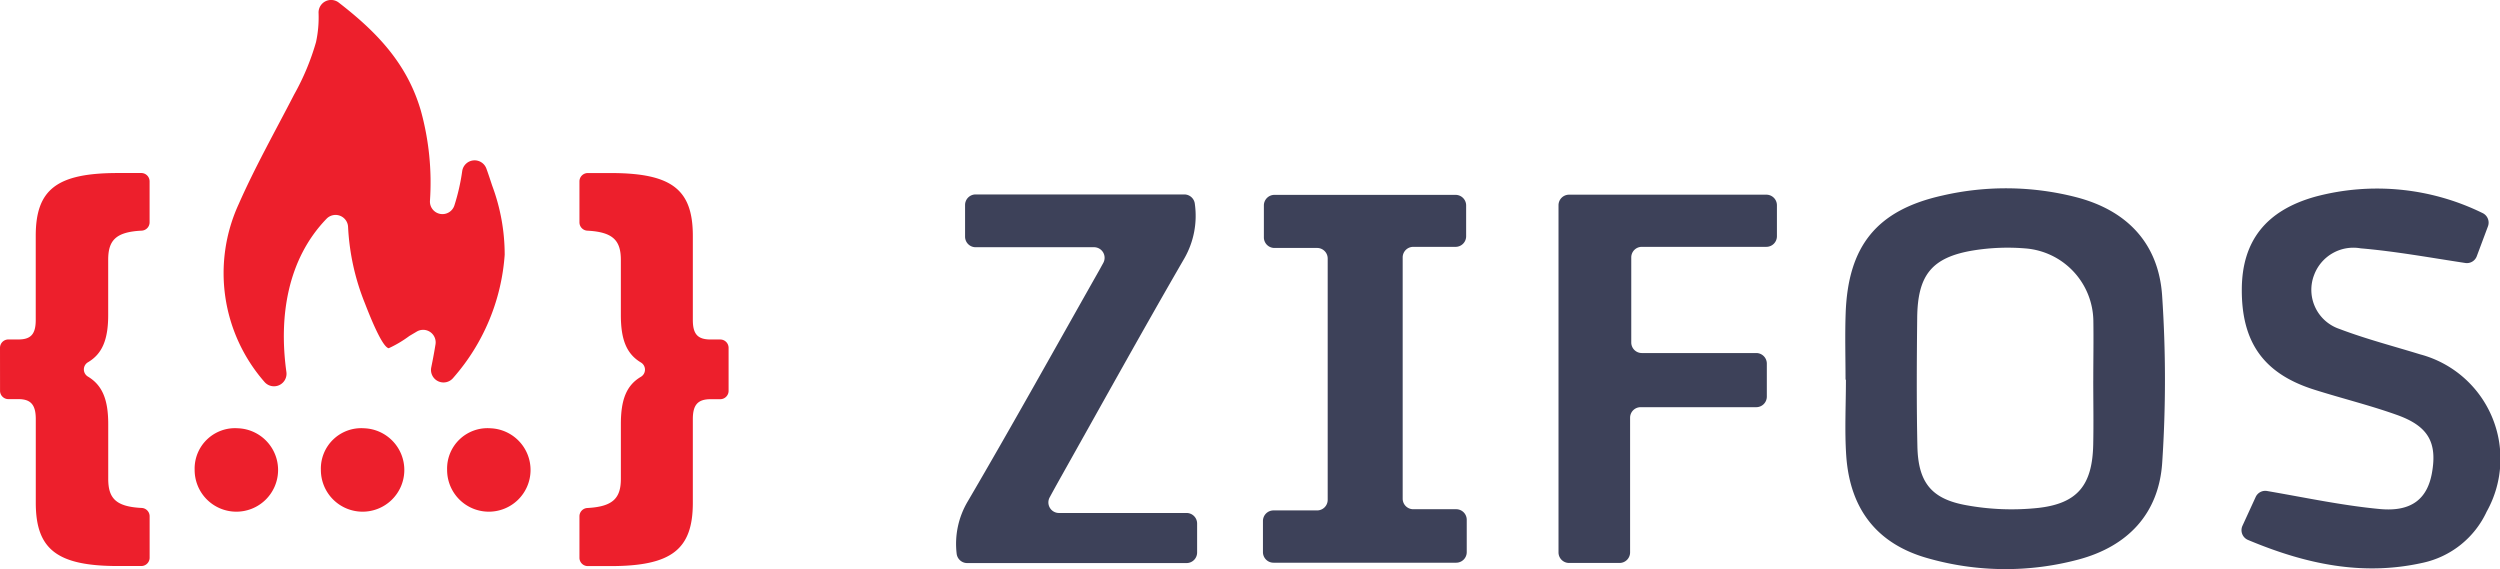 <svg xmlns="http://www.w3.org/2000/svg" width="196.898" height="44.825" viewBox="0 0 196.898 44.825">
  <g id="Grupo_52" data-name="Grupo 52" transform="translate(-3573.643 -1742.024)">
    <g id="Grupo_50" data-name="Grupo 50" transform="translate(3573.643 1742.024)">
      <g id="Grupo_48" data-name="Grupo 48" transform="translate(0 13.628)">
        <g id="Grupo_47" data-name="Grupo 47">
          <g id="Grupo_45" data-name="Grupo 45" transform="translate(15.334 20.102)">
            <path id="Trazado_84" data-name="Trazado 84" d="M3625.863,1849.42a3.286,3.286,0,1,1-3.4,3.265A3.182,3.182,0,0,1,3625.863,1849.42Z" transform="translate(-3622.467 -1849.42)" fill="#ed1f2c"/>
            <path id="Trazado_85" data-name="Trazado 85" d="M3657.518,1849.42a3.286,3.286,0,1,1-3.4,3.265A3.182,3.182,0,0,1,3657.518,1849.42Z" transform="translate(-3644.18 -1849.42)" fill="#ed1f2c"/>
            <path id="Trazado_86" data-name="Trazado 86" d="M3689.174,1849.42a3.286,3.286,0,1,1-3.4,3.265A3.182,3.182,0,0,1,3689.174,1849.42Z" transform="translate(-3665.894 -1849.42)" fill="#ed1f2c"/>
          </g>
          <g id="Grupo_46" data-name="Grupo 46">
            <path id="Trazado_87" data-name="Trazado 87" d="M3573.643,1799.18a.657.657,0,0,1,.656-.657h.788c.963,0,1.371-.392,1.371-1.532v-6.626c0-3.669,1.667-4.951,6.484-4.951h1.826a.657.657,0,0,1,.657.657v3.226a.657.657,0,0,1-.624.656c-2.049.1-2.637.772-2.637,2.3v4.346c0,1.888-.442,3.043-1.592,3.719a.656.656,0,0,0-.005,1.128c1.154.69,1.6,1.846,1.6,3.737v4.31c0,1.529.587,2.2,2.637,2.3a.657.657,0,0,1,.624.655v3.262a.657.657,0,0,1-.657.657h-1.826c-4.817,0-6.484-1.318-6.484-4.987v-6.59c0-1.14-.408-1.568-1.371-1.568h-.788a.657.657,0,0,1-.656-.657Z" transform="translate(-3573.643 -1785.415)" fill="#ed1f2c"/>
            <path id="Trazado_88" data-name="Trazado 88" d="M3722.22,1809.495v-4.31c0-1.888.422-3.042,1.575-3.719a.656.656,0,0,0,.005-1.129c-1.157-.69-1.581-1.845-1.581-3.736v-4.346c0-1.527-.616-2.195-2.637-2.3a.657.657,0,0,1-.624-.655v-3.227a.657.657,0,0,1,.657-.657h1.789c4.817,0,6.484,1.282,6.484,4.951v6.626c0,1.14.408,1.532,1.408,1.532h.751a.657.657,0,0,1,.657.657v3.388a.657.657,0,0,1-.657.657h-.751c-1,0-1.408.427-1.408,1.568v6.59c0,3.669-1.667,4.987-6.484,4.987h-1.789a.657.657,0,0,1-.657-.657v-3.262a.657.657,0,0,1,.624-.656C3721.6,1811.689,3722.22,1811.022,3722.22,1809.495Z" transform="translate(-3673.321 -1785.415)" fill="#ed1f2c"/>
          </g>
        </g>
      </g>
      <g id="Grupo_49" data-name="Grupo 49" transform="translate(17.624 0)">
        <path id="Trazado_89" data-name="Trazado 89" d="M3646.435,1769.147a.987.987,0,0,0-1.478-1.007l-.585.347a8.933,8.933,0,0,1-1.623.963c-.577-.1-1.711-3.132-1.916-3.643a18.467,18.467,0,0,1-1.285-5.923.987.987,0,0,0-1.7-.626c-3.068,3.18-3.764,7.692-3.157,12.062a.987.987,0,0,1-1.723.787,13.015,13.015,0,0,1-2.037-14c1.3-2.95,2.9-5.787,4.378-8.653a19.214,19.214,0,0,0,1.715-4.113,9.194,9.194,0,0,0,.2-2.328.987.987,0,0,1,1.595-.782c2.922,2.262,5.364,4.736,6.463,8.512a21.241,21.241,0,0,1,.716,7.1.987.987,0,0,0,1.926.356,16.235,16.235,0,0,0,.615-2.706.987.987,0,0,1,1.9-.2c.178.483.327.955.463,1.36a15.555,15.555,0,0,1,.982,5.433,16.426,16.426,0,0,1-4.061,9.707.987.987,0,0,1-1.725-.824C3646.227,1770.346,3646.344,1769.712,3646.435,1769.147Z" transform="translate(-3629.759 -1742.024)" fill="#ed1f2c"/>
      </g>
    </g>
    <g id="Grupo_51" data-name="Grupo 51" transform="translate(3648.95 1756.856)">
      <path id="Trazado_90" data-name="Trazado 90" d="M4036.4,1804.322c0-1.746-.053-3.495.01-5.239.191-5.313,2.467-8.118,7.626-9.264a22.235,22.235,0,0,1,10.549.137c4.014,1.045,6.466,3.657,6.748,7.73a98.468,98.468,0,0,1,.008,13.165c-.262,4.014-2.7,6.6-6.612,7.641a22.254,22.254,0,0,1-11.776-.085c-4.033-1.105-6.214-3.85-6.5-8.126-.13-1.978-.022-3.972-.022-5.959Zm19.512.07c0-1.574.031-3.149.006-4.722a5.806,5.806,0,0,0-5.34-5.684,17,17,0,0,0-4.116.158c-3.3.544-4.383,1.969-4.418,5.308-.035,3.369-.056,6.74.015,10.108.06,2.817,1.063,4.145,3.821,4.645a19.8,19.8,0,0,0,5.722.215c3.1-.357,4.234-1.822,4.305-4.973C4055.943,1807.763,4055.912,1806.078,4055.91,1804.393Z" transform="translate(-3966.354 -1789.252)" fill="#3d4159"/>
      <path id="Trazado_91" data-name="Trazado 91" d="M4155.148,1792.272l-.877,2.345a.83.83,0,0,1-.9.53c-2.836-.431-5.533-.924-8.25-1.155a3.3,3.3,0,0,0-3.654,2.081,3.25,3.25,0,0,0,1.991,4.269c2.07.788,4.229,1.347,6.35,2a8.513,8.513,0,0,1,5.242,12.39,7.23,7.23,0,0,1-5.038,4.028c-4.756,1.063-9.226.1-13.757-1.8a.834.834,0,0,1-.437-1.117l1.04-2.266a.831.831,0,0,1,.9-.472c3.078.53,5.964,1.148,8.883,1.42,2.516.235,3.737-.824,4.1-2.842.425-2.382-.275-3.681-2.739-4.563-2.144-.768-4.368-1.31-6.542-2-3.973-1.257-5.727-3.726-5.694-7.939.028-3.748,1.888-6.17,5.8-7.26a18.845,18.845,0,0,1,13.154,1.29A.835.835,0,0,1,4155.148,1792.272Z" transform="translate(-4034.51 -1789.266)" fill="#3d4159"/>
      <path id="Trazado_92" data-name="Trazado 92" d="M3824.279,1794.944h-9.325a.832.832,0,0,1-.831-.832v-2.493a.831.831,0,0,1,.831-.832h16.438a.835.835,0,0,1,.829.757,6.746,6.746,0,0,1-.809,4.247c-3.379,5.837-6.643,11.741-9.948,17.621-.222.4-.439.794-.678,1.234a.832.832,0,0,0,.731,1.229h10.05a.831.831,0,0,1,.832.831v2.282a.832.832,0,0,1-.832.832h-17.279a.836.836,0,0,1-.83-.761,6.546,6.546,0,0,1,.882-4.106c3.5-5.978,6.862-12.032,10.274-18.059.13-.229.255-.459.4-.725A.832.832,0,0,0,3824.279,1794.944Z" transform="translate(-3813.422 -1790.305)" fill="#3d4159"/>
      <path id="Trazado_93" data-name="Trazado 93" d="M3969.284,1819.851h-3.975a.832.832,0,0,1-.832-.832v-27.341a.832.832,0,0,1,.832-.832h15.538a.832.832,0,0,1,.832.832v2.444a.832.832,0,0,1-.832.832h-9.808a.832.832,0,0,0-.832.832v6.7a.831.831,0,0,0,.832.832h9.013a.832.832,0,0,1,.832.832v2.6a.831.831,0,0,1-.832.832h-9.105a.832.832,0,0,0-.832.832v10.6A.832.832,0,0,1,3969.284,1819.851Z" transform="translate(-3917.037 -1790.345)" fill="#3d4159"/>
      <path id="Trazado_94" data-name="Trazado 94" d="M3890.355,1819.034v-2.452a.832.832,0,0,1,.832-.832h3.435a.832.832,0,0,0,.832-.832v-19.008a.832.832,0,0,0-.832-.831h-3.363a.831.831,0,0,1-.831-.832v-2.517a.831.831,0,0,1,.831-.832h14.267a.832.832,0,0,1,.832.832v2.43a.832.832,0,0,1-.832.832h-3.334a.832.832,0,0,0-.832.832v19a.832.832,0,0,0,.832.832h3.381a.832.832,0,0,1,.832.832v2.549a.831.831,0,0,1-.832.831h-14.386A.832.832,0,0,1,3890.355,1819.034Z" transform="translate(-3866.193 -1790.382)" fill="#3d4159"/>
    </g>
  </g>
</svg>
